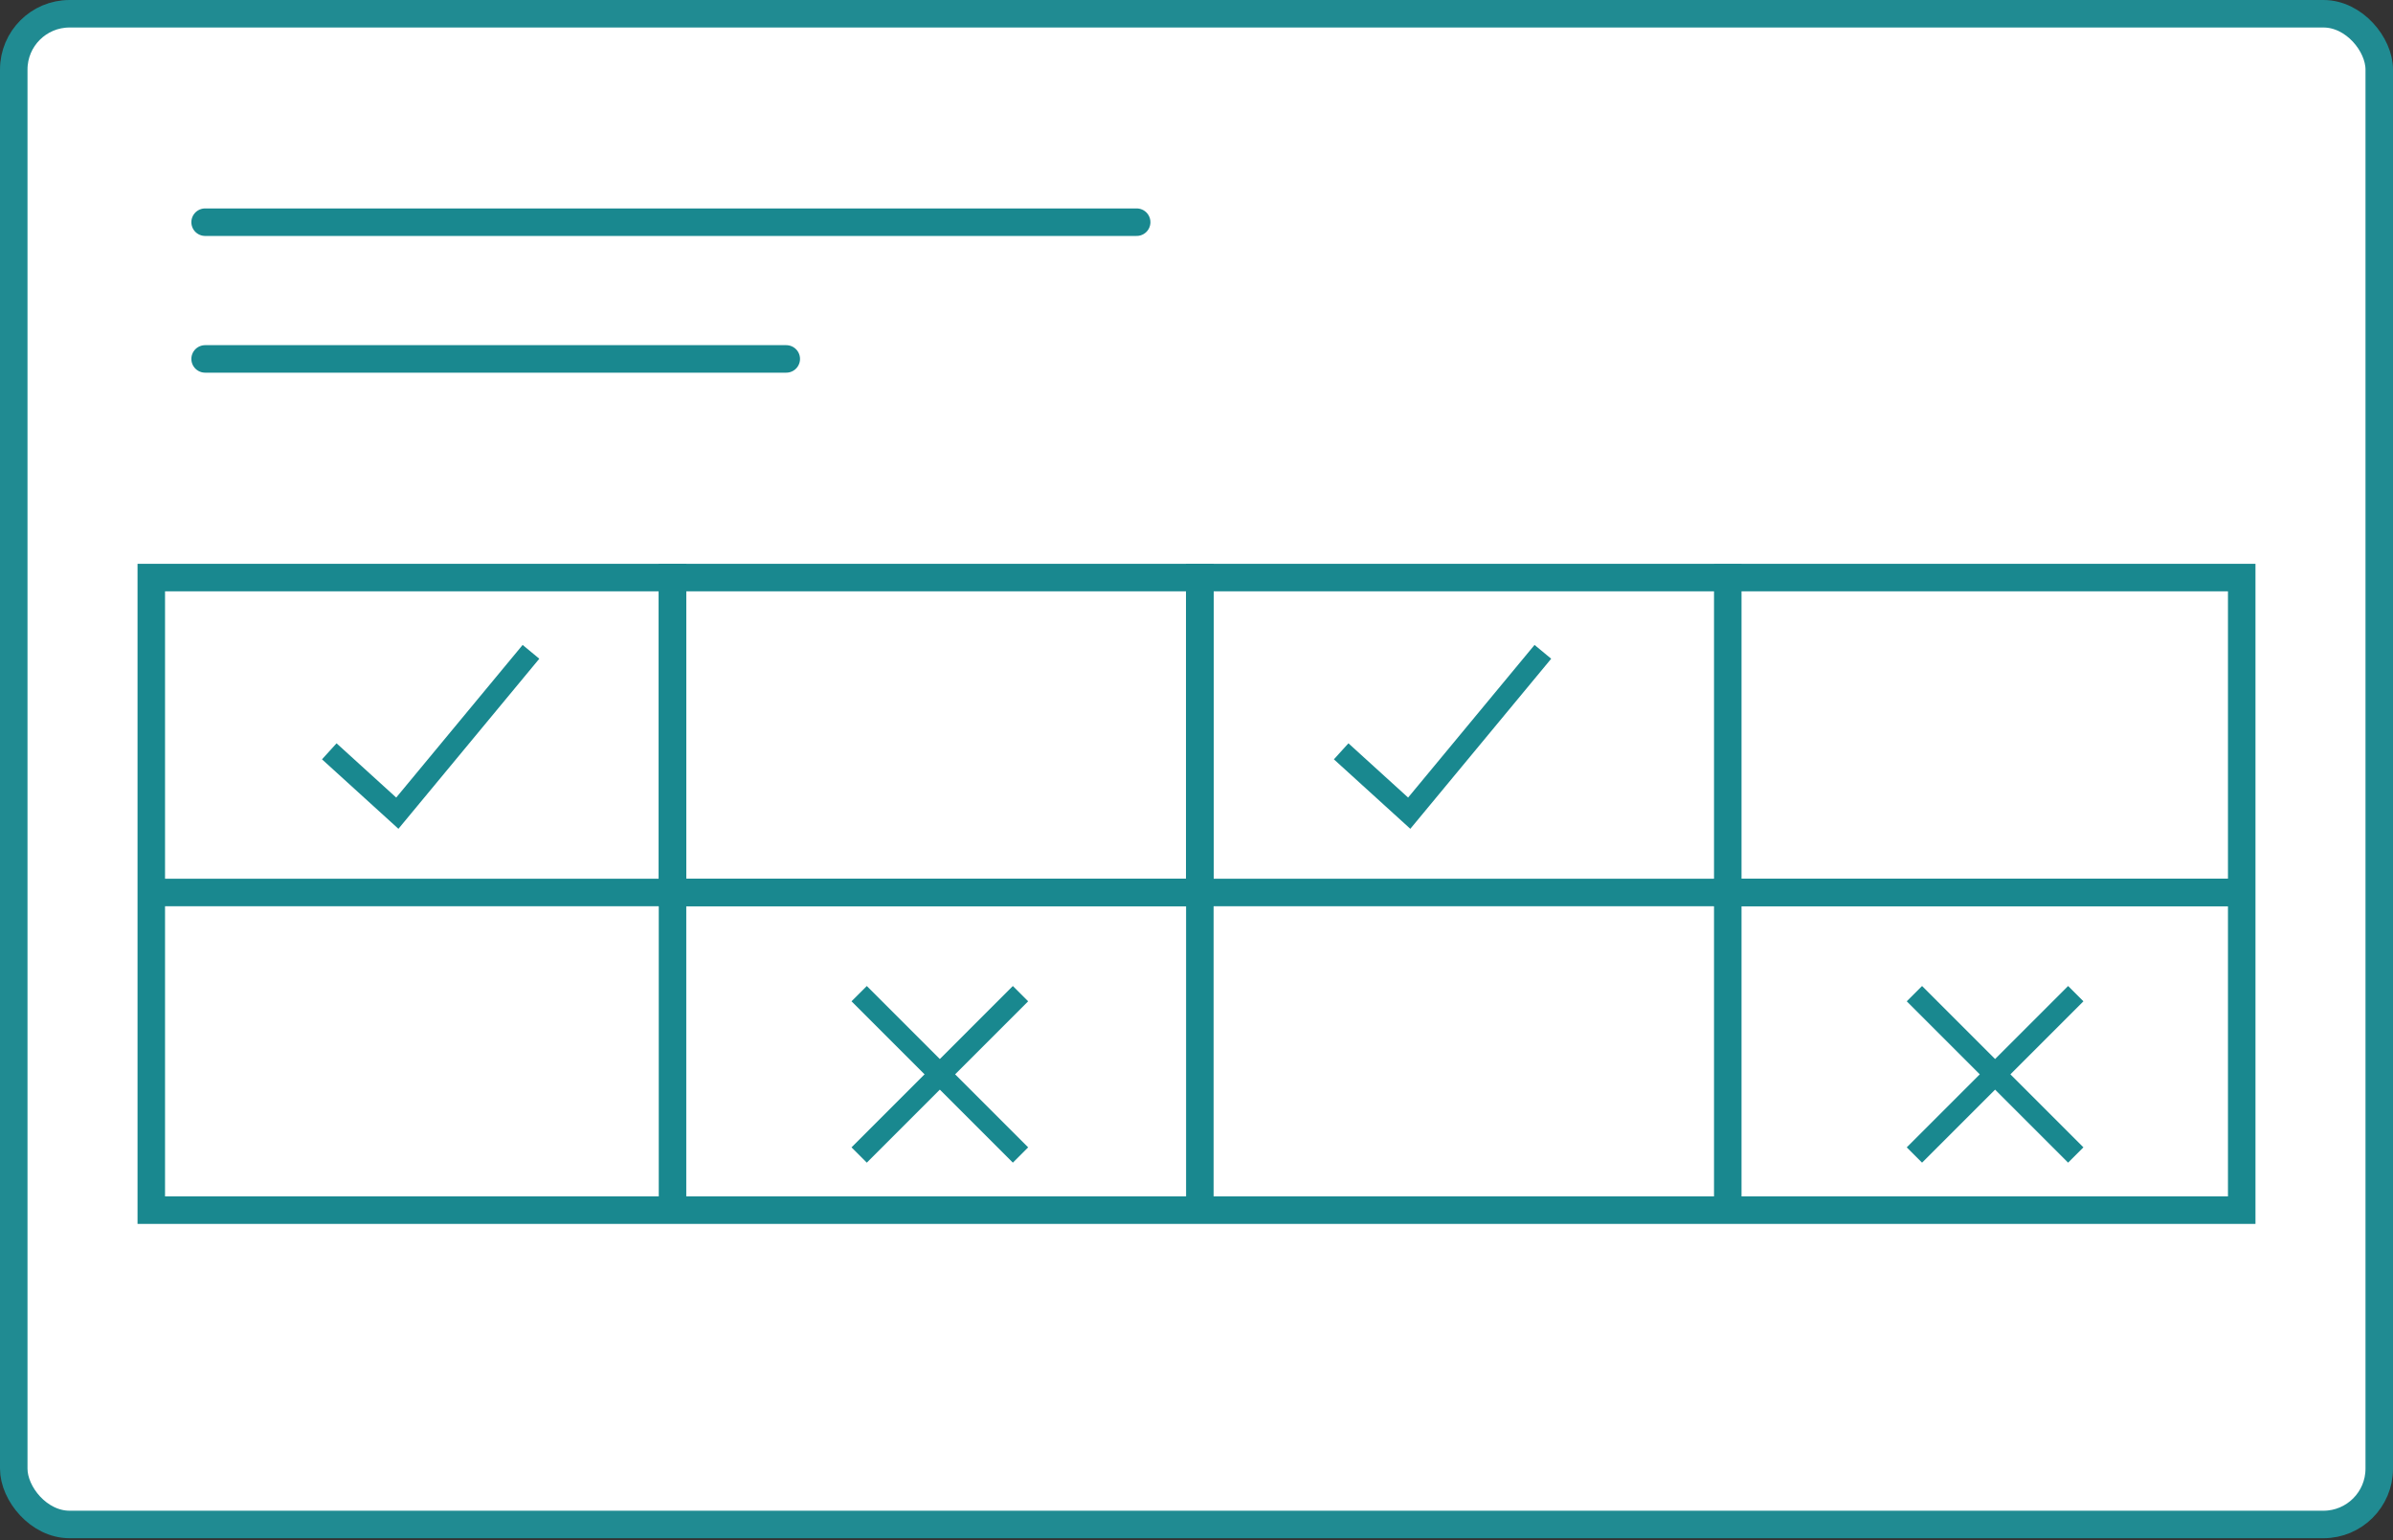 <svg width="174" height="112" viewBox="0 0 174 112" fill="none" xmlns="http://www.w3.org/2000/svg">
<rect x="0" y="0" width="174" height="112" fill="#333333" stroke="none"/>
<rect x="1" y="1" width="172" height="109.857" rx="4.057" fill="white" stroke="#208B92" stroke-width="2"/>
<path d="M11.185 64.9H48.9V41.014" stroke="#19888F" stroke-width="2"/>
<path d="M87.243 88.786V64.9H48.9V88.786" stroke="#19888F" stroke-width="2"/>
<path d="M87.243 41.014V64.9H124.957" stroke="#19888F" stroke-width="2"/>
<path d="M87.243 41.014V64.9H48.9V41.014" stroke="#19888F" stroke-width="2"/>
<path d="M23.942 54.635L28.89 59.133L38.608 47.4" stroke="#19888F" stroke-width="1.573"/>
<path d="M97.519 54.635L102.467 59.133L112.185 47.4" stroke="#19888F" stroke-width="1.573"/>
<path d="M62.471 72.257L74.203 83.99" stroke="#19888F" stroke-width="1.573"/>
<path d="M74.203 72.257L62.471 83.99" stroke="#19888F" stroke-width="1.573"/>
<path d="M163.973 64.9H125.63V88.786" stroke="#19888F" stroke-width="2"/>
<path d="M163.973 64.9H125.63V41.014" stroke="#19888F" stroke-width="2"/>
<path d="M139.2 72.257L150.933 83.99" stroke="#19888F" stroke-width="1.573"/>
<path d="M150.933 72.257L139.2 83.99" stroke="#19888F" stroke-width="1.573"/>
<path d="M14.914 16.157H82.65" stroke="#19888F" stroke-width="2" stroke-linecap="round" stroke-linejoin="round"/>
<path d="M14.914 26.1H57.171" stroke="#19888F" stroke-width="2" stroke-linecap="round" stroke-linejoin="round"/>
<rect x="11" y="42" width="152" height="46" stroke="#19888F" stroke-width="2"/>
</svg>

